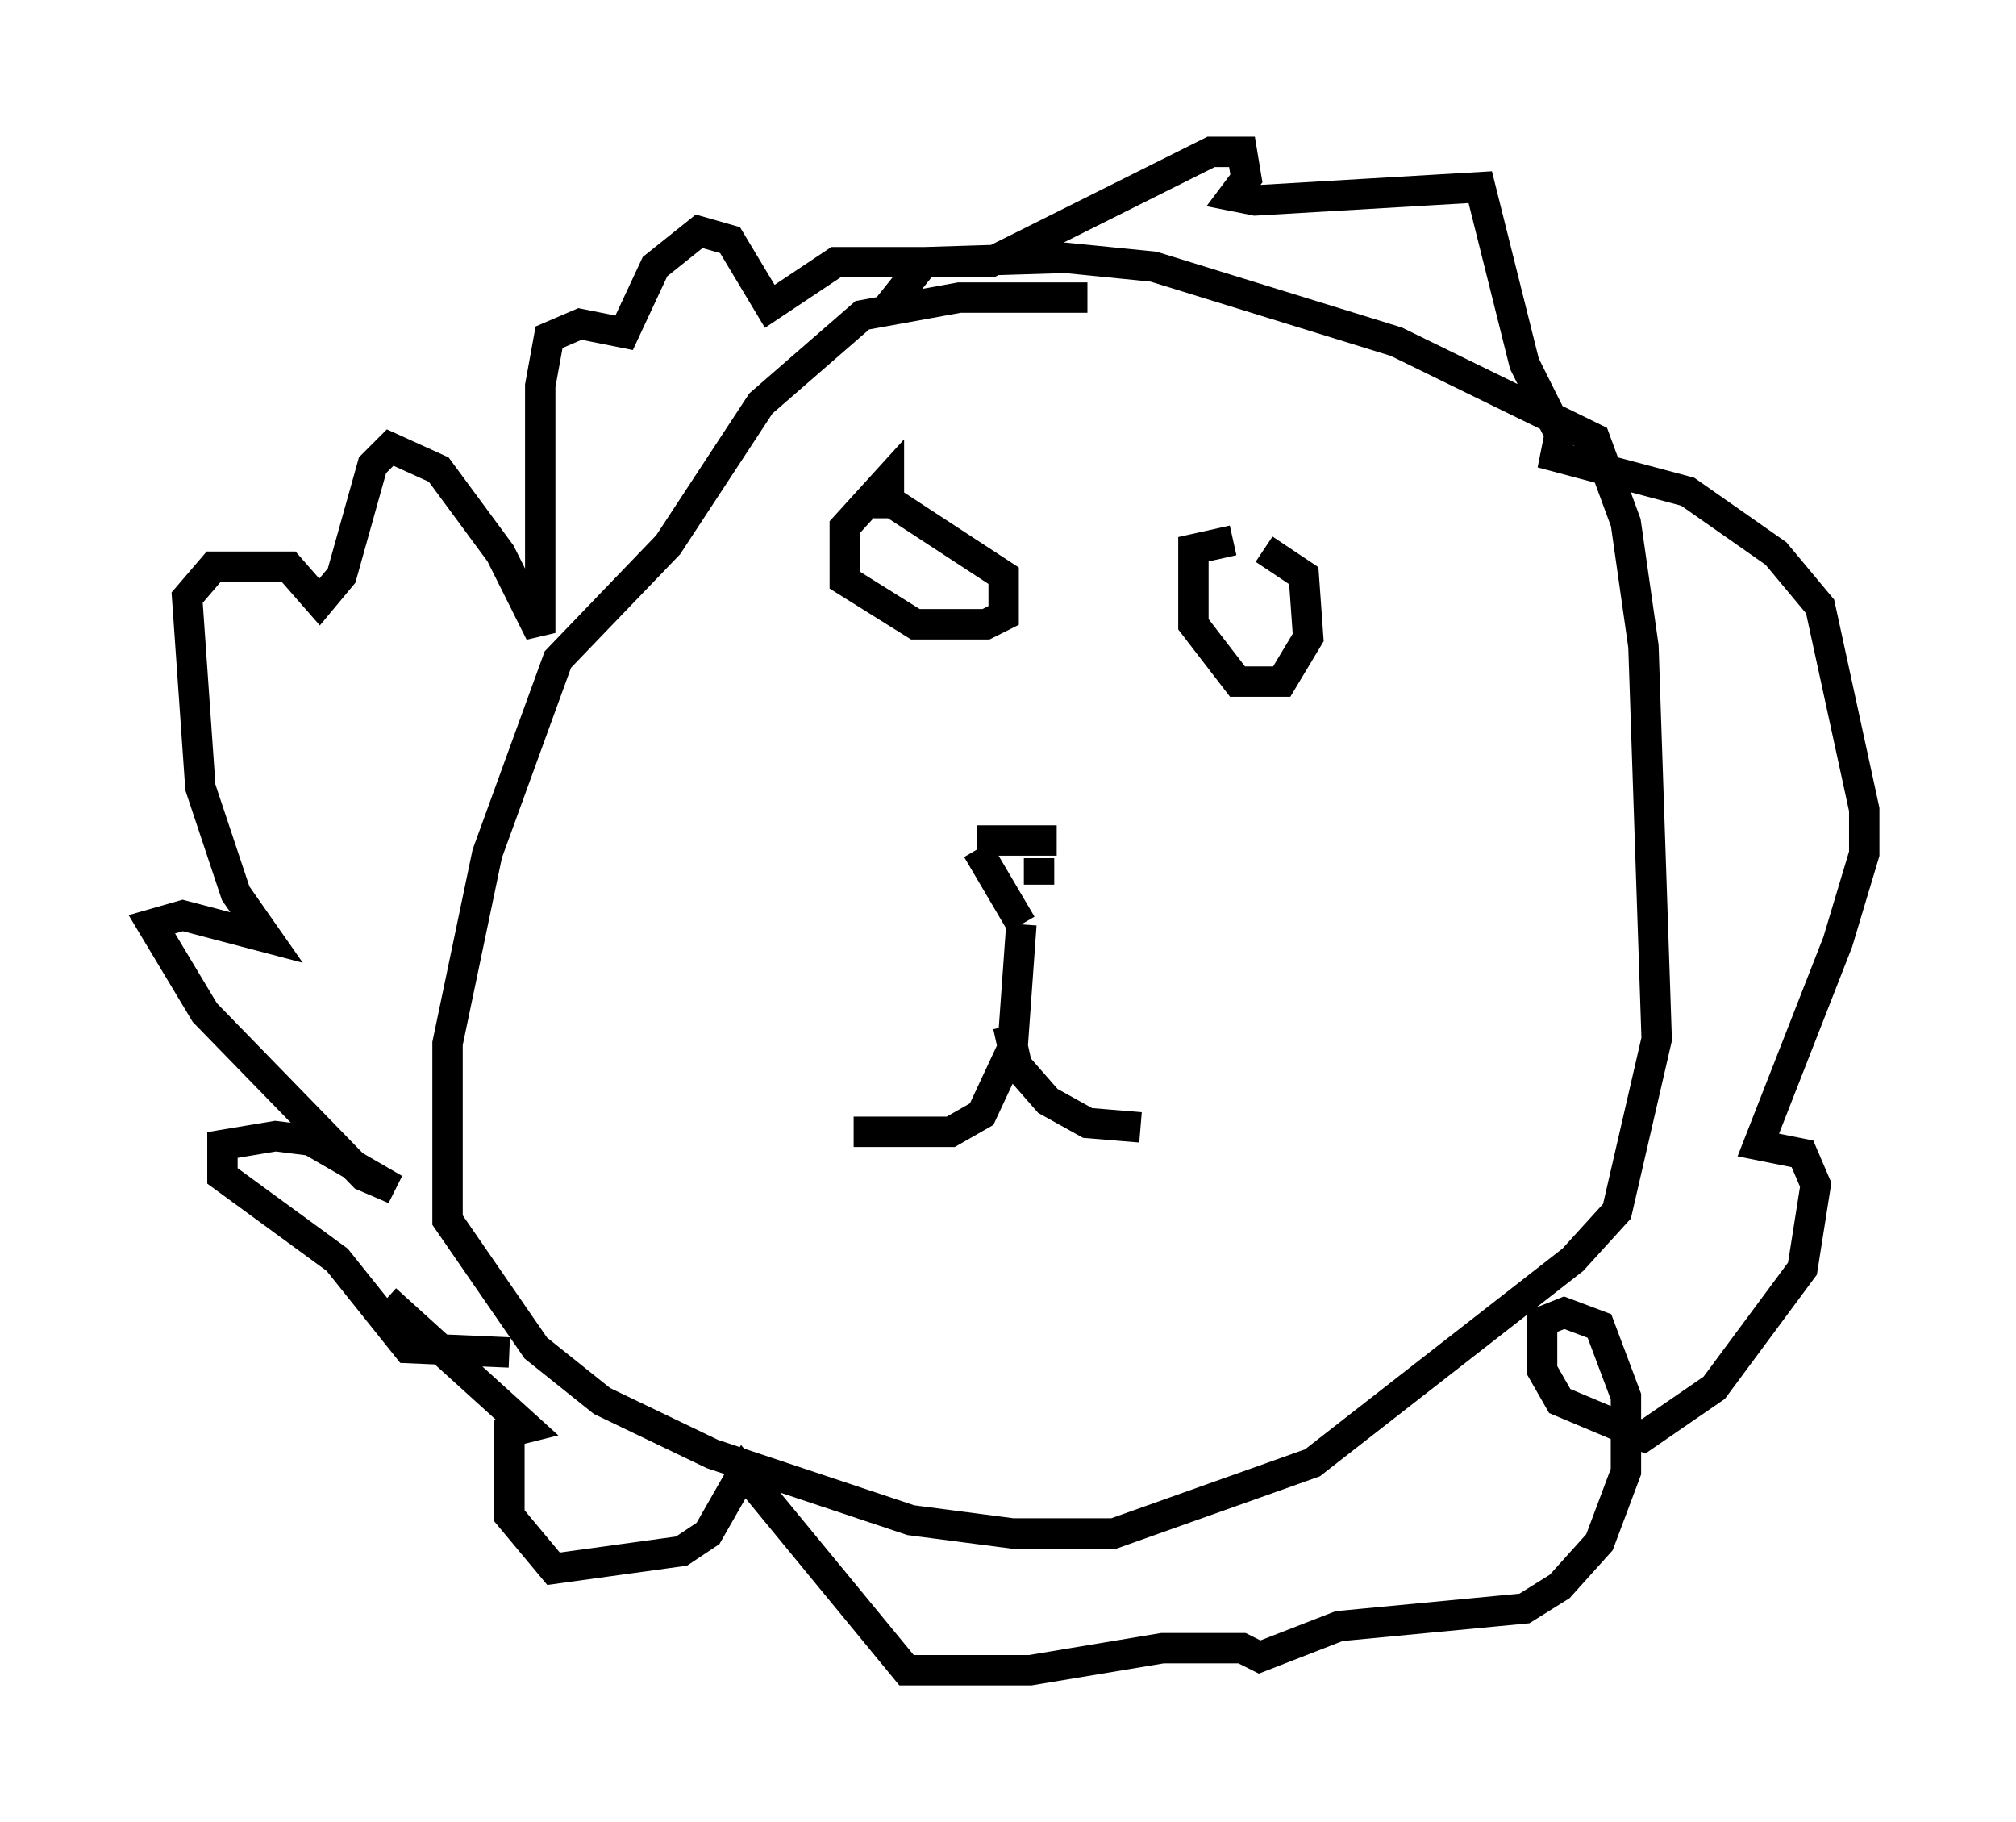 <?xml version="1.0" encoding="utf-8" ?>
<svg baseProfile="full" height="59.966" version="1.1" width="66.357" xmlns="http://www.w3.org/2000/svg" xmlns:ev="http://www.w3.org/2001/xml-events" xmlns:xlink="http://www.w3.org/1999/xlink"><defs /><rect fill="white" height="59.966" width="66.357" x="0" y="0" /><path d="M36.084, 10.374 m-0.291, -0.581 l-0.872, 0.0 -3.341, 0.0 l-3.196, 0.581 -3.341, 2.905 l-3.05, 4.648 -3.631, 3.777 l-2.324, 6.391 -1.307, 6.246 l0.0, 5.81 2.905, 4.212 l2.179, 1.743 3.631, 1.743 l6.536, 2.179 3.341, 0.436 l3.341, 0.0 6.536, -2.324 l8.57, -6.682 1.453, -1.598 l1.307, -5.665 -0.436, -12.927 l-0.581, -4.067 -1.017, -2.76 l-6.536, -3.196 -7.989, -2.469 l-2.905, -0.291 -4.648, 0.145 l-1.162, 1.453 m-12.492, 34.425 l-3.341, -0.145 -2.324, -2.905 l-3.777, -2.76 0.0, -1.017 l1.743, -0.291 1.162, 0.145 l2.76, 1.598 -1.017, -0.436 l-5.229, -5.374 -1.743, -2.905 l1.017, -0.291 2.76, 0.726 l-1.017, -1.453 -1.162, -3.486 l-0.436, -6.246 0.872, -1.017 l0.872, 0.0 1.598, 0.0 l1.017, 1.162 0.726, -0.872 l1.017, -3.631 0.581, -0.581 l1.598, 0.726 2.034, 2.76 l1.307, 2.615 0.0, -8.134 l0.291, -1.598 1.017, -0.436 l1.453, 0.291 1.017, -2.179 l1.453, -1.162 1.017, 0.291 l1.307, 2.179 2.179, -1.453 l5.084, 0.0 7.263, -3.631 l1.017, 0.0 0.145, 0.872 l-0.436, 0.581 0.726, 0.145 l7.408, -0.436 1.453, 5.81 l1.162, 2.324 -0.145, 0.726 l4.358, 1.162 2.905, 2.034 l1.453, 1.743 1.453, 6.682 l0.0, 1.453 -0.872, 2.905 l-2.615, 6.682 1.453, 0.291 l0.436, 1.017 -0.436, 2.76 l-2.905, 3.922 -2.324, 1.598 l-2.76, -1.162 -0.581, -1.017 l0.0, -1.598 0.726, -0.291 l1.162, 0.436 0.872, 2.324 l0.0, 2.469 -0.872, 2.324 l-1.307, 1.453 -1.162, 0.726 l-6.101, 0.581 -2.615, 1.017 l-0.581, -0.291 -2.615, 0.0 l-4.358, 0.726 -4.067, 0.0 l-5.374, -6.536 -1.162, 2.034 l-0.872, 0.581 -4.212, 0.581 l-1.453, -1.743 0.0, -2.76 l0.581, -0.145 -4.648, -4.212 m16.559, -25.709 l0.0, -1.307 -1.453, 1.598 l0.0, 1.743 2.324, 1.453 l2.324, 0.0 0.581, -0.291 l0.0, -1.307 -3.777, -2.469 m11.33, 1.307 l-1.307, 0.291 0.0, 2.469 l1.453, 1.888 1.453, 0.0 l0.872, -1.453 -0.145, -2.034 l-1.307, -0.872 m-9.441, 9.587 l2.615, 0.0 m-2.615, 0.291 l1.453, 2.469 m0.581, -2.179 l0.0, 0.872 m-0.581, 1.307 l-0.291, 4.067 -1.017, 2.179 l-1.017, 0.581 -3.196, 0.0 m5.084, -3.486 l0.291, 1.307 1.017, 1.162 l1.307, 0.726 1.743, 0.145 " fill="none" stroke="black" stroke-width="1" /></svg>